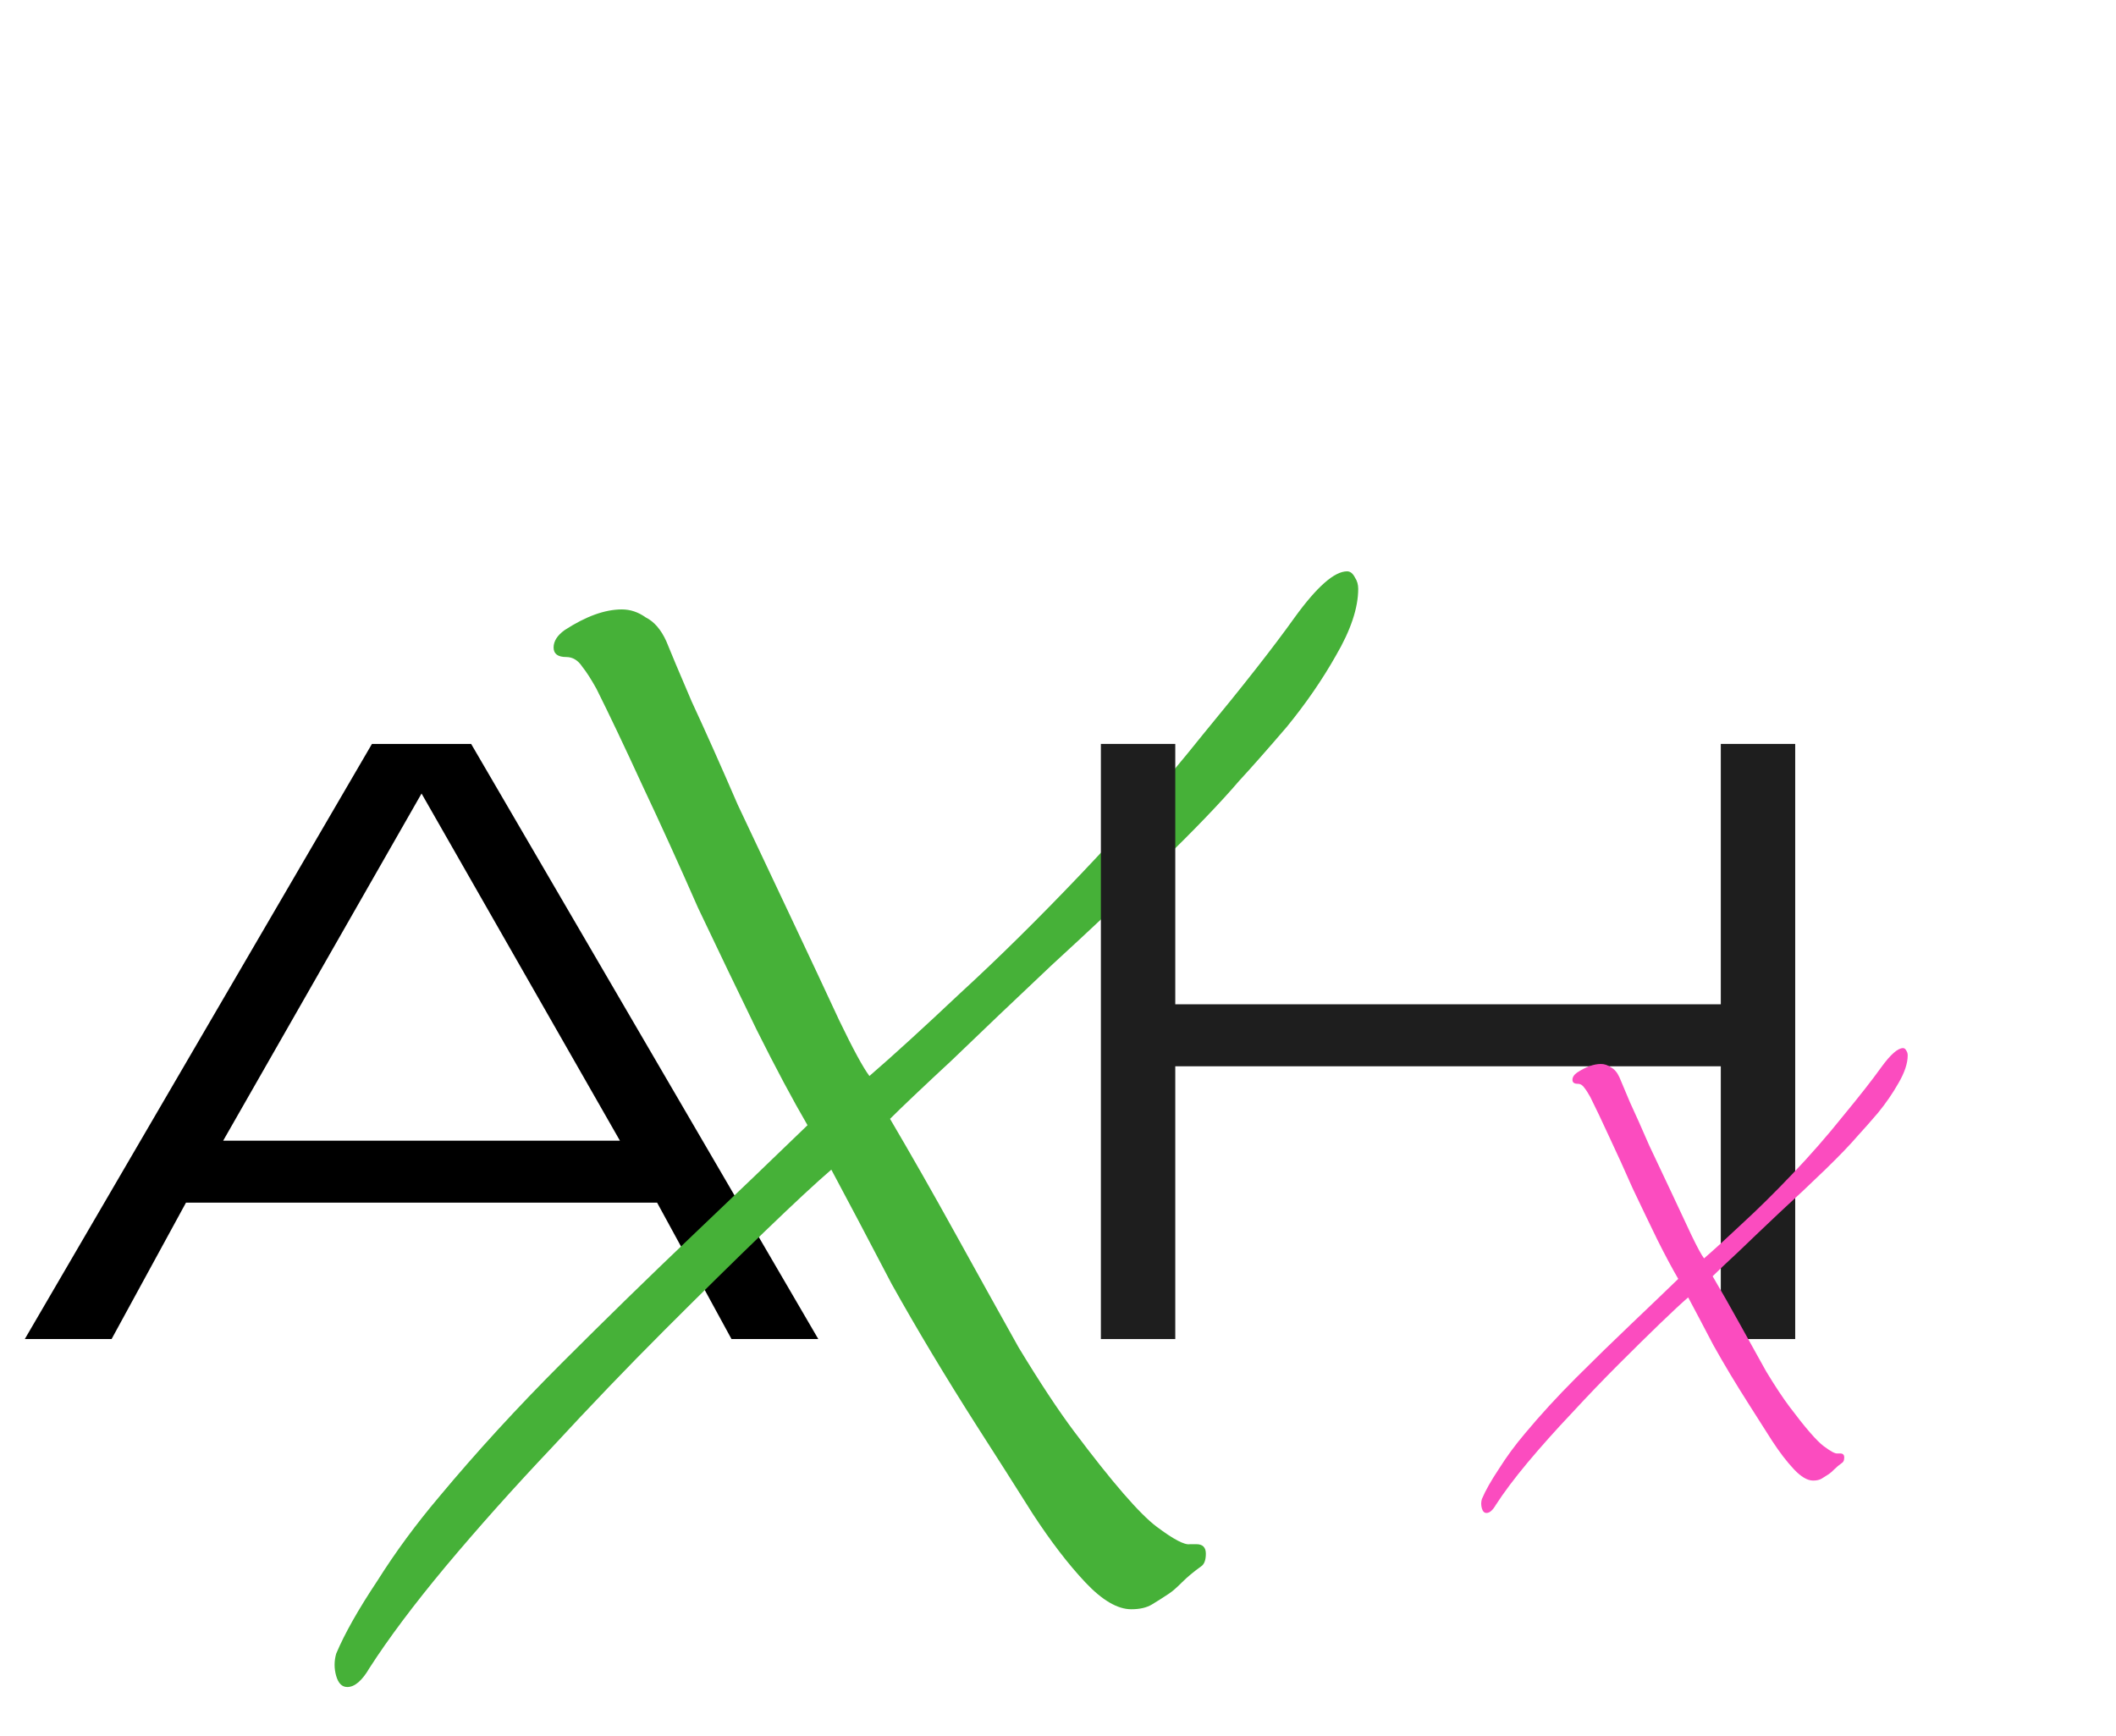 <svg width="128" height="105" viewBox="0 0 128 105" fill="none" xmlns="http://www.w3.org/2000/svg">
<g filter="url(#filter0_i_162_2088)">
<path d="M1.5 77L22.5 41H28.5L49.5 77H44.25L39.75 68.75H11.25L6.75 77H1.5ZM13.5 65H37.5L25.5 44L13.5 65Z" fill="black"/>
</g>
<path d="M21.008 102.048C20.688 102.048 20.464 101.824 20.336 101.376C20.208 100.928 20.208 100.48 20.336 100.032C20.848 98.816 21.68 97.344 22.832 95.616C23.92 93.888 25.168 92.192 26.576 90.528C28.816 87.84 31.28 85.152 33.968 82.464C36.656 79.776 39.312 77.184 41.936 74.688C44.56 72.192 46.864 69.984 48.848 68.064C47.952 66.528 46.928 64.608 45.776 62.304C44.624 59.936 43.44 57.472 42.224 54.912C41.072 52.288 39.952 49.824 38.864 47.52C37.776 45.152 36.848 43.2 36.08 41.664C35.76 41.088 35.472 40.64 35.216 40.32C34.96 39.936 34.64 39.744 34.256 39.744C33.744 39.744 33.488 39.552 33.488 39.168C33.488 38.784 33.712 38.432 34.16 38.112C35.44 37.28 36.592 36.864 37.616 36.864C38.128 36.864 38.608 37.024 39.056 37.344C39.568 37.6 39.984 38.08 40.304 38.784C40.56 39.424 41.072 40.64 41.84 42.432C42.672 44.224 43.6 46.304 44.624 48.672C45.712 50.976 46.8 53.28 47.888 55.584C48.976 57.888 49.936 59.936 50.768 61.728C51.6 63.456 52.208 64.576 52.592 65.088C54 63.872 55.824 62.208 58.064 60.096C60.368 57.984 62.8 55.584 65.36 52.896C67.984 50.144 70.448 47.328 72.752 44.448C75.184 41.504 77.04 39.136 78.32 37.344C79.664 35.488 80.72 34.56 81.488 34.56C81.68 34.56 81.84 34.688 81.968 34.944C82.096 35.136 82.16 35.36 82.16 35.616C82.16 36.768 81.712 38.112 80.816 39.648C79.984 41.12 78.992 42.56 77.84 43.968C76.688 45.312 75.728 46.4 74.96 47.232C73.808 48.576 72.208 50.24 70.16 52.224C68.112 54.208 65.936 56.256 63.632 58.368C61.392 60.48 59.376 62.4 57.584 64.128C55.792 65.792 54.544 66.976 53.84 67.68C55.12 69.856 56.432 72.16 57.776 74.592C59.12 77.024 60.4 79.328 61.616 81.504C62.896 83.616 64.016 85.312 64.976 86.592C67.28 89.664 68.944 91.584 69.968 92.352C70.992 93.12 71.664 93.472 71.984 93.408H72.368C72.752 93.408 72.944 93.6 72.944 93.984C72.944 94.368 72.848 94.624 72.656 94.752C72.208 95.072 71.824 95.392 71.504 95.712C71.184 96.032 70.928 96.256 70.736 96.384C70.352 96.64 70 96.864 69.68 97.056C69.36 97.248 68.944 97.344 68.432 97.344C67.6 97.344 66.672 96.8 65.648 95.712C64.624 94.624 63.568 93.248 62.48 91.584C61.392 89.856 60.272 88.096 59.12 86.304C57.2 83.296 55.472 80.416 53.936 77.664C52.464 74.848 51.248 72.544 50.288 70.752C49.392 71.52 48.048 72.768 46.256 74.496C44.464 76.224 42.448 78.208 40.208 80.448C37.968 82.688 35.696 85.056 33.392 87.552C31.088 89.984 28.944 92.384 26.96 94.752C25.04 97.056 23.504 99.104 22.352 100.896C21.904 101.664 21.456 102.048 21.008 102.048Z" fill="#46B138"/>
<g filter="url(#filter1_i_162_2088)">
<path d="M66.594 77V41H71.094V56.75H104.094V41H108.594V77H104.094V60.5H71.094V77H66.594Z" fill="#1E1E1E"/>
</g>
<path d="M89.92 91.52C89.787 91.52 89.693 91.427 89.64 91.24C89.587 91.053 89.587 90.867 89.64 90.68C89.853 90.173 90.2 89.56 90.68 88.84C91.133 88.12 91.653 87.413 92.24 86.72C93.173 85.6 94.2 84.48 95.32 83.36C96.44 82.24 97.547 81.16 98.64 80.12C99.733 79.08 100.693 78.16 101.52 77.36C101.147 76.72 100.72 75.92 100.24 74.96C99.76 73.973 99.267 72.947 98.76 71.88C98.28 70.787 97.813 69.76 97.36 68.8C96.907 67.813 96.52 67 96.2 66.36C96.067 66.12 95.947 65.933 95.84 65.8C95.733 65.64 95.6 65.56 95.44 65.56C95.227 65.56 95.12 65.48 95.12 65.32C95.12 65.16 95.213 65.013 95.4 64.88C95.933 64.533 96.413 64.36 96.84 64.36C97.053 64.36 97.253 64.427 97.44 64.56C97.653 64.667 97.827 64.867 97.96 65.16C98.067 65.427 98.28 65.933 98.6 66.68C98.947 67.427 99.333 68.293 99.76 69.28C100.213 70.24 100.667 71.2 101.12 72.16C101.573 73.12 101.973 73.973 102.32 74.72C102.667 75.44 102.92 75.907 103.08 76.12C103.667 75.613 104.427 74.92 105.36 74.04C106.32 73.16 107.333 72.16 108.4 71.04C109.493 69.893 110.52 68.72 111.48 67.52C112.493 66.293 113.267 65.307 113.8 64.56C114.36 63.787 114.8 63.4 115.12 63.4C115.2 63.4 115.267 63.453 115.32 63.56C115.373 63.64 115.4 63.733 115.4 63.84C115.4 64.32 115.213 64.88 114.84 65.52C114.493 66.133 114.08 66.733 113.6 67.32C113.12 67.88 112.72 68.333 112.4 68.68C111.92 69.24 111.253 69.933 110.4 70.76C109.547 71.587 108.64 72.44 107.68 73.32C106.747 74.2 105.907 75 105.16 75.72C104.413 76.413 103.893 76.907 103.6 77.2C104.133 78.107 104.68 79.067 105.24 80.08C105.8 81.093 106.333 82.053 106.84 82.96C107.373 83.84 107.84 84.547 108.24 85.08C109.2 86.36 109.893 87.16 110.32 87.48C110.747 87.8 111.027 87.947 111.16 87.92H111.32C111.48 87.92 111.56 88 111.56 88.16C111.56 88.32 111.52 88.427 111.44 88.48C111.253 88.613 111.093 88.747 110.96 88.88C110.827 89.013 110.72 89.107 110.64 89.16C110.48 89.267 110.333 89.36 110.2 89.44C110.067 89.52 109.893 89.56 109.68 89.56C109.333 89.56 108.947 89.333 108.52 88.88C108.093 88.427 107.653 87.853 107.2 87.16C106.747 86.44 106.28 85.707 105.8 84.96C105 83.707 104.28 82.507 103.64 81.36C103.027 80.187 102.52 79.227 102.12 78.48C101.747 78.8 101.187 79.32 100.44 80.04C99.693 80.76 98.853 81.587 97.92 82.52C96.987 83.453 96.04 84.44 95.08 85.48C94.12 86.493 93.227 87.493 92.4 88.48C91.6 89.44 90.96 90.293 90.48 91.04C90.293 91.36 90.107 91.52 89.92 91.52Z" fill="#FB4CBF"/>
<defs>
<filter id="filter0_i_162_2088" x="1.5" y="41" width="48" height="40" filterUnits="userSpaceOnUse" color-interpolation-filters="sRGB">
<feFlood flood-opacity="0" result="BackgroundImageFix"/>
<feBlend mode="normal" in="SourceGraphic" in2="BackgroundImageFix" result="shape"/>
<feColorMatrix in="SourceAlpha" type="matrix" values="0 0 0 0 0 0 0 0 0 0 0 0 0 0 0 0 0 0 127 0" result="hardAlpha"/>
<feOffset dy="4"/>
<feGaussianBlur stdDeviation="2"/>
<feComposite in2="hardAlpha" operator="arithmetic" k2="-1" k3="1"/>
<feColorMatrix type="matrix" values="0 0 0 0 0 0 0 0 0 0 0 0 0 0 0 0 0 0 0.25 0"/>
<feBlend mode="normal" in2="shape" result="effect1_innerShadow_162_2088"/>
</filter>
<filter id="filter1_i_162_2088" x="66.594" y="41" width="42" height="40" filterUnits="userSpaceOnUse" color-interpolation-filters="sRGB">
<feFlood flood-opacity="0" result="BackgroundImageFix"/>
<feBlend mode="normal" in="SourceGraphic" in2="BackgroundImageFix" result="shape"/>
<feColorMatrix in="SourceAlpha" type="matrix" values="0 0 0 0 0 0 0 0 0 0 0 0 0 0 0 0 0 0 127 0" result="hardAlpha"/>
<feOffset dy="4"/>
<feGaussianBlur stdDeviation="2"/>
<feComposite in2="hardAlpha" operator="arithmetic" k2="-1" k3="1"/>
<feColorMatrix type="matrix" values="0 0 0 0 0 0 0 0 0 0 0 0 0 0 0 0 0 0 0.25 0"/>
<feBlend mode="normal" in2="shape" result="effect1_innerShadow_162_2088"/>
</filter>
</defs>
</svg>
